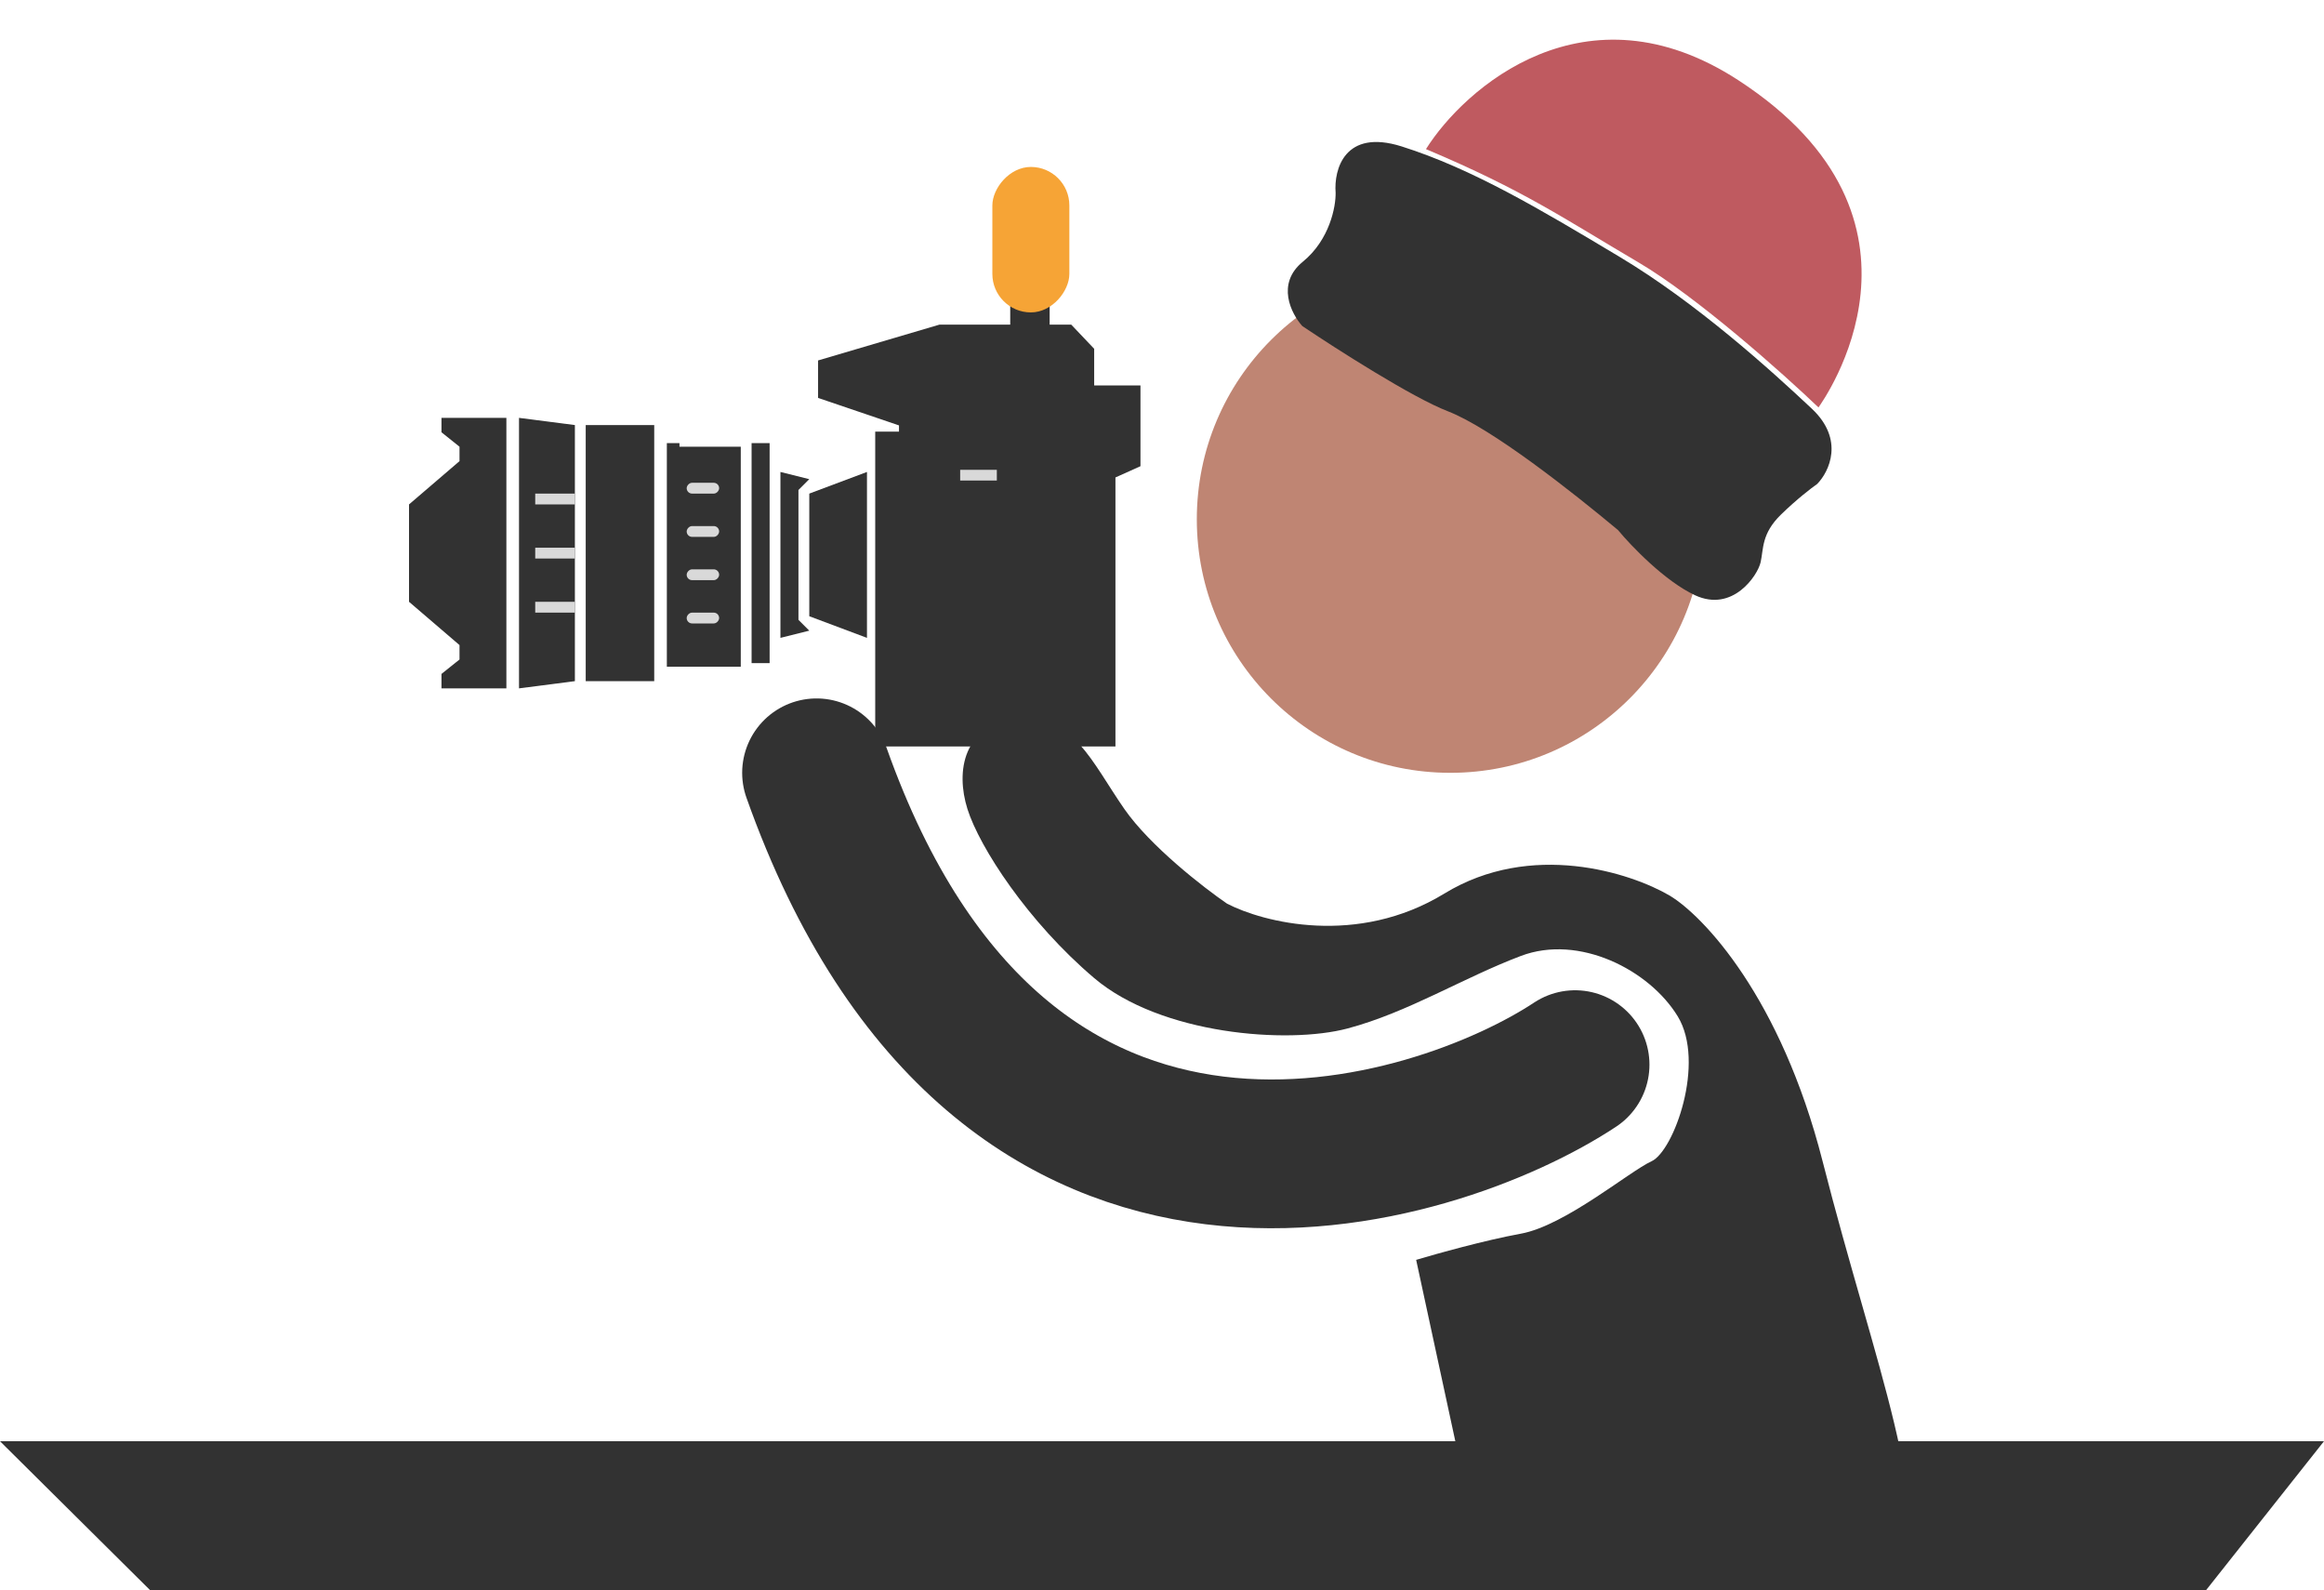 <svg width="250" height="171" viewBox="0 0 250 171" fill="none" xmlns="http://www.w3.org/2000/svg">
<path d="M16.129 171L0 155H250L237.327 171H16.129Z" fill="#323232"/>
<path d="M169.437 114.5C154.719 124.24 107.967 139.824 87.837 83.115" stroke="#323232" stroke-width="16" stroke-linecap="round"/>
<path d="M155.37 96.102C164.72 90.388 175.427 93.865 179.612 96.318C183.219 98.483 191.56 107.227 196.062 124.889C201.689 146.967 208.28 162.767 204.168 170.559H159.915L152.34 135.495C154.504 134.846 159.785 133.374 163.595 132.681C168.357 131.815 175.283 125.971 177.664 124.889C180.045 123.807 183.508 114.283 180.478 109.305C177.447 104.327 169.872 100.431 163.595 102.812C157.318 105.193 151.474 108.872 144.981 110.604C138.487 112.335 124.851 111.253 117.709 105.193C110.566 99.132 105.371 91.124 104.073 87.011C102.774 82.899 103.64 77.921 109.484 77.271C115.328 76.622 117.492 82.033 120.955 87.011C123.726 90.994 129.469 95.453 131.994 97.184C135.89 99.204 146.02 101.816 155.37 96.102Z" fill="#323232"/>
<circle cx="27.272" cy="27.272" r="27.272" transform="matrix(-1 0 0 1 183.289 28.571)" fill="#BF8573"/>
<path d="M195.622 43.82C195.621 43.819 195.62 43.818 195.62 43.818C196.103 43.116 210.098 23.639 186.978 8.616C170.542 -2.064 157.52 9.475 153.395 16.038C163.937 20.478 168.24 23.507 176.2 28.186C182.568 31.928 191.798 40.165 195.62 43.818C195.602 43.843 195.602 43.844 195.622 43.82Z" fill="#BF5A60"/>
<path d="M194.911 43.961C198.444 47.283 196.766 50.734 195.486 52.044C194.89 52.458 193.274 53.697 191.583 55.344C189.471 57.403 189.719 59.036 189.395 60.471C189.07 61.906 186.385 65.892 182.347 64.019C179.116 62.521 175.469 58.717 174.049 57.002C169.198 52.957 160.465 46.047 155.73 44.222C151.942 42.762 143.726 37.509 140.092 35.065C138.903 33.745 137.25 30.515 140.145 28.152C143.04 25.79 143.706 22.216 143.677 20.724C143.48 18.257 144.623 13.807 150.774 15.746C158.393 18.148 165.819 22.594 174.013 27.498L174.237 27.632C182.52 32.59 190.496 39.809 194.911 43.961Z" fill="#323232"/>
<rect width="4.241" height="4.241" transform="matrix(-1 0 0 1 112.914 32.053)" fill="#323232"/>
<path d="M119.992 80.278V51.348L122.684 50.139V41.452H117.704V37.511L115.236 34.913H101.059L88.003 38.765V42.795L96.707 45.751V46.422H94.15V80.278H119.992Z" fill="#323232"/>
<path d="M73.093 48.043H79.687V71.705H71.735V47.655H73.093V48.043Z" fill="#323232"/>
<rect width="1.939" height="23.662" transform="matrix(-1 0 0 1 82.79 47.655)" fill="#323232"/>
<path d="M87.056 51.534L83.953 50.758V68.601L87.056 67.825L85.892 66.662V52.697L87.056 51.534Z" fill="#323232"/>
<path d="M87.057 53.085L93.263 50.758V68.601L87.057 66.274V53.085Z" fill="#323232"/>
<path d="M47.491 44.94H54.473V74.032H47.491V72.48L49.431 70.929V69.377L44 64.722V54.249L49.431 49.594V48.043L47.491 46.491V44.94Z" fill="#323232"/>
<rect width="7.37" height="27.541" transform="matrix(-1 0 0 1 70.377 45.716)" fill="#323232"/>
<path d="M55.831 44.94L61.843 45.715V73.256L55.831 74.032V44.94Z" fill="#323232"/>
<rect width="3.491" height="1.164" rx="0.582" transform="matrix(-1 0 0 1 77.36 51.922)" fill="#D9D9D9"/>
<rect width="3.491" height="1.164" rx="0.582" transform="matrix(-1 0 0 1 77.36 56.577)" fill="#D9D9D9"/>
<rect width="3.491" height="1.164" rx="0.582" transform="matrix(-1 0 0 1 77.36 61.231)" fill="#D9D9D9"/>
<rect width="3.491" height="1.164" rx="0.582" transform="matrix(-1 0 0 1 77.36 65.886)" fill="#D9D9D9"/>
<rect width="4.267" height="1.164" transform="matrix(-1 0 0 1 61.843 53.085)" fill="#D9D9D9"/>
<rect width="4.267" height="1.164" transform="matrix(-1 0 0 1 61.843 58.904)" fill="#D9D9D9"/>
<rect width="4.267" height="1.164" transform="matrix(-1 0 0 1 61.843 64.722)" fill="#D9D9D9"/>
<rect width="3.945" height="1.151" transform="matrix(-1 0 0 1 107.233 50.528)" fill="#D9D9D9"/>
<rect width="8.283" height="15.645" rx="4.141" transform="matrix(-1 0 0 1 115.034 17.954)" fill="#F6A436"/>
</svg>
